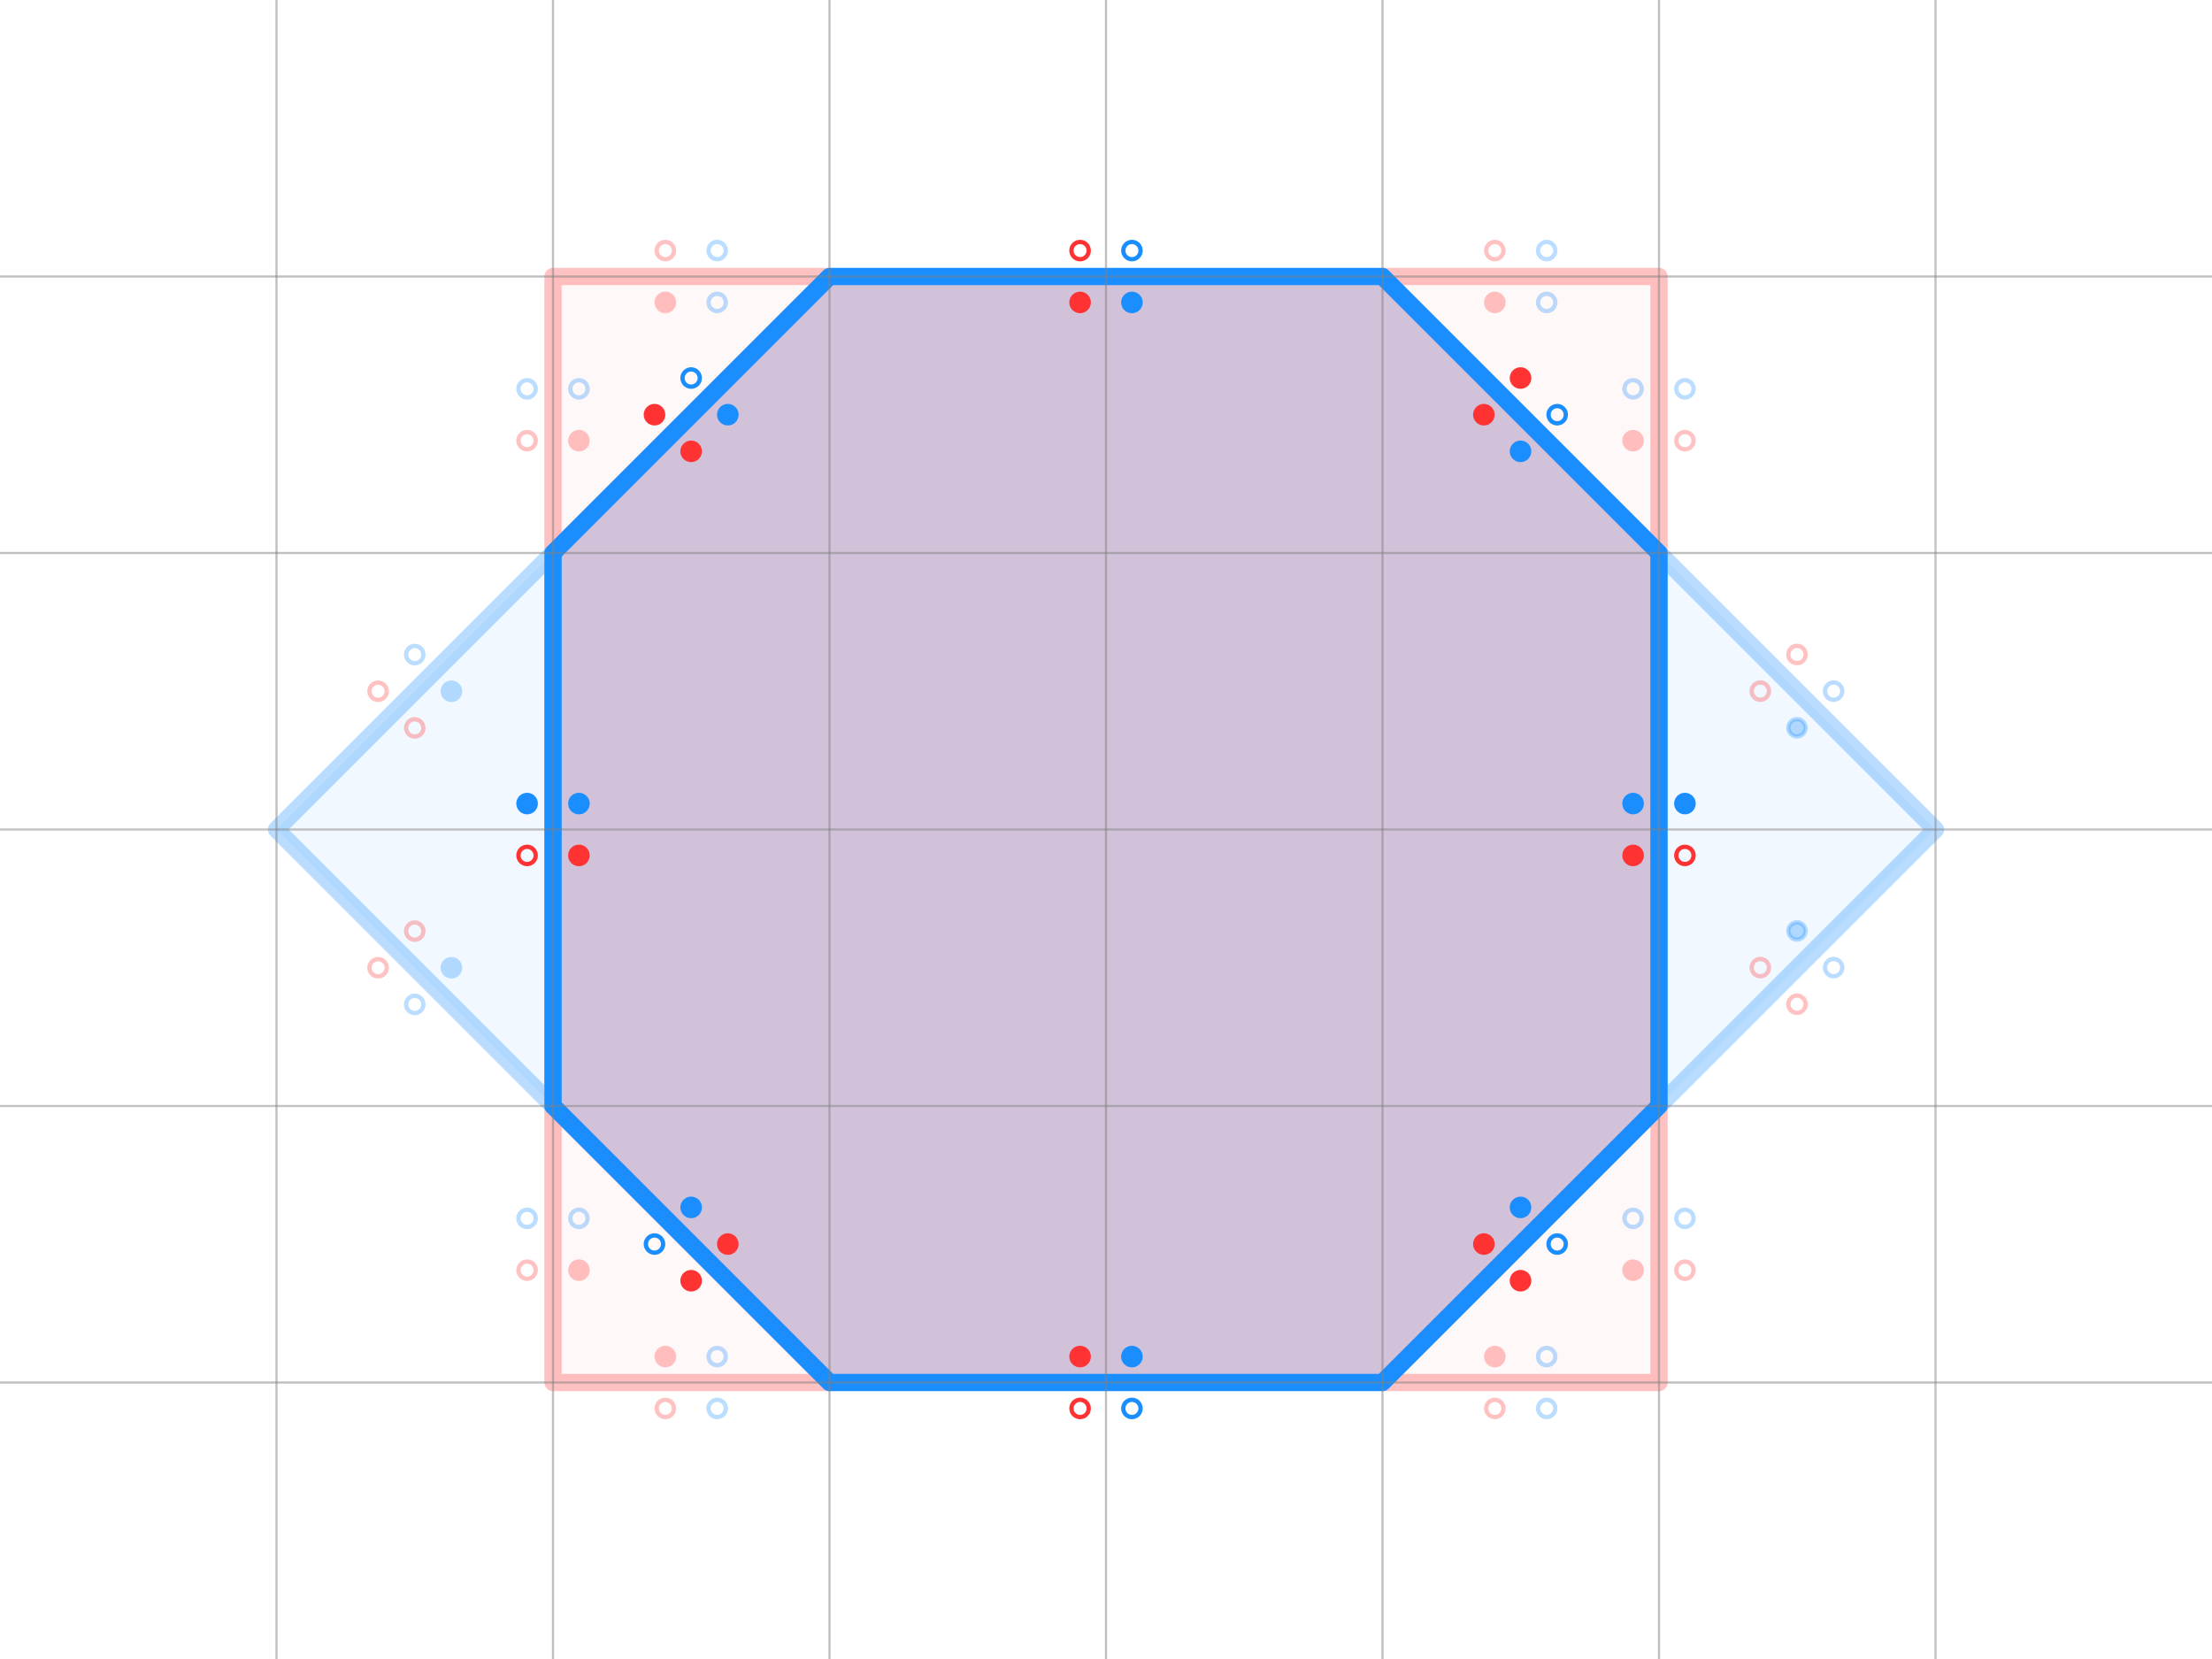 <?xml version="1.0" encoding="UTF-8" standalone="no"?>
<!-- Created with Inkscape (http://www.inkscape.org/) -->

<svg
   width="1024"
   height="768"
   viewBox="0 0 1024 768"
   version="1.1"
   id="svg5"
   inkscape:version="1.3.2 (091e20e, 2023-11-25)"
   sodipodi:docname="intersection.svg"
   inkscape:export-filename="A_subtract_B.png"
   inkscape:export-xdpi="96"
   inkscape:export-ydpi="96"
   xmlns:inkscape="http://www.inkscape.org/namespaces/inkscape"
   xmlns:sodipodi="http://sodipodi.sourceforge.net/DTD/sodipodi-0.dtd"
   xmlns="http://www.w3.org/2000/svg"
   xmlns:svg="http://www.w3.org/2000/svg">
  <sodipodi:namedview
     id="namedview7"
     pagecolor="#ffffff"
     bordercolor="#666666"
     borderopacity="1.0"
     inkscape:showpageshadow="2"
     inkscape:pageopacity="0.0"
     inkscape:pagecheckerboard="true"
     inkscape:deskcolor="#d1d1d1"
     inkscape:document-units="px"
     showgrid="true"
     inkscape:zoom="1.1379677"
     inkscape:cx="537.3615"
     inkscape:cy="423.12275"
     inkscape:window-width="1872"
     inkscape:window-height="1212"
     inkscape:window-x="392"
     inkscape:window-y="214"
     inkscape:window-maximized="0"
     inkscape:current-layer="layer1"
     showguides="false">
    <inkscape:grid
       id="grid1"
       units="px"
       originx="0"
       originy="0"
       spacingx="16"
       spacingy="16"
       empcolor="#0099e5"
       empopacity="0.302"
       color="#0099e5"
       opacity="0.149"
       empspacing="8"
       dotted="false"
       gridanglex="30"
       gridanglez="30"
       visible="true"
       enabled="true" />
  </sodipodi:namedview>
  <defs
     id="defs2">
    <inkscape:path-effect
       effect="fillet_chamfer"
       id="path-effect49"
       is_visible="true"
       lpeversion="1"
       nodesatellites_param="F,0,0,1,0,5.242,0,1 @ F,0,0,1,0,0,0,1 @ F,0,0,1,0,4,0,1 @ F,0,0,1,0,4.212,0,1 @ F,0,0,1,0,0,0,1 @ F,0,0,1,0,5.636,0,1 @ F,0,0,1,0,0,0,1"
       radius="0"
       unit="px"
       method="auto"
       mode="F"
       chamfer_steps="1"
       flexible="false"
       use_knot_distance="true"
       apply_no_radius="true"
       apply_with_radius="true"
       only_selected="false"
       hide_knots="false" />
  </defs>
  <g
     inkscape:label="Layer 1"
     inkscape:groupmode="layer"
     id="layer1">
    <path
       id="path5"
       style="fill:#1e8cff;fill-opacity:0.2;stroke:#1a8eff;stroke-width:8;stroke-linecap:round;stroke-linejoin:round;stroke-dasharray:none;stroke-opacity:1;opacity:0.3"
       d="M 256,256 128,384 256,512 Z m 512,0 V 512 L 896,384 Z" />
    <path
       id="path4"
       style="fill:#ff0000;fill-opacity:0.098;stroke:#ff3333;stroke-width:8;stroke-linecap:round;stroke-linejoin:round;stroke-dasharray:none;stroke-opacity:1;opacity:0.3"
       d="M 256,128 V 256 L 384,128 Z m 384,0 128,128 V 128 Z M 256,512 v 128 h 128 z m 512,0 -128,128 h 128 z" />
    <path
       id="path2"
       style="fill:#ff0000;fill-opacity:0.098;stroke:none;stroke-width:8;stroke-linecap:round;stroke-linejoin:round;stroke-dasharray:none;stroke-opacity:1"
       d="M 384 128 L 256 256 L 256 512 L 384 640 L 640 640 L 768 512 L 768 256 L 640 128 L 384 128 z " />
    <path
       id="path1"
       style="fill:#5d65b7;fill-opacity:0.278;stroke:#1a8eff;stroke-width:8;stroke-linecap:round;stroke-linejoin:round;stroke-dasharray:none;stroke-opacity:1"
       d="M 384 128 L 256 256 L 256 512 L 384 640 L 640 640 L 768 512 L 768 256 L 640 128 L 384 128 z " />
    <path
       style="fill:#000000;stroke:#808080;stroke-width:1px;stroke-linecap:butt;stroke-linejoin:miter;stroke-opacity:0.5"
       d="M 128,0 V 768"
       id="path11"
       sodipodi:nodetypes="cc" />
    <path
       style="fill:#000000;stroke:#808080;stroke-width:1px;stroke-linecap:butt;stroke-linejoin:miter;stroke-opacity:0.5"
       d="M 256,0 V 768"
       id="path13"
       sodipodi:nodetypes="cc" />
    <path
       style="fill:#000000;stroke:#808080;stroke-width:1px;stroke-linecap:butt;stroke-linejoin:miter;stroke-opacity:0.5"
       d="M 384,0 V 768"
       id="path14"
       sodipodi:nodetypes="cc" />
    <path
       style="fill:#000000;stroke:#808080;stroke-width:1px;stroke-linecap:butt;stroke-linejoin:miter;stroke-opacity:0.5"
       d="M 512,0 V 768"
       id="path15"
       sodipodi:nodetypes="cc" />
    <path
       style="fill:#000000;stroke:#808080;stroke-width:1px;stroke-linecap:butt;stroke-linejoin:miter;stroke-opacity:0.5"
       d="M 640,0 V 768"
       id="path16"
       sodipodi:nodetypes="cc" />
    <path
       style="fill:#000000;stroke:#808080;stroke-width:1px;stroke-linecap:butt;stroke-linejoin:miter;stroke-opacity:0.5"
       d="M 768,0 V 768"
       id="path17"
       sodipodi:nodetypes="cc" />
    <path
       style="fill:#000000;stroke:#808080;stroke-width:1px;stroke-linecap:butt;stroke-linejoin:miter;stroke-opacity:0.5;opacity:0.942"
       d="M 896,0 V 768"
       id="path18"
       sodipodi:nodetypes="cc" />
    <path
       style="fill:#000000;stroke:#808080;stroke-width:1px;stroke-linecap:butt;stroke-linejoin:miter;stroke-opacity:0.5"
       d="M 1024,128 H 0"
       id="path28"
       sodipodi:nodetypes="cc" />
    <path
       style="fill:#000000;stroke:#808080;stroke-width:1px;stroke-linecap:butt;stroke-linejoin:miter;stroke-opacity:0.5"
       d="M 1024,256 H 0"
       id="path29"
       sodipodi:nodetypes="cc" />
    <path
       style="fill:#000000;stroke:#808080;stroke-width:1px;stroke-linecap:butt;stroke-linejoin:miter;stroke-opacity:0.5;opacity:0.942"
       d="M 1024,384 H 0"
       id="path30"
       sodipodi:nodetypes="cc" />
    <path
       style="fill:#000000;stroke:#808080;stroke-width:1px;stroke-linecap:butt;stroke-linejoin:miter;stroke-opacity:0.5;opacity:0.942"
       d="M 1024,512 H 0"
       id="path31"
       sodipodi:nodetypes="cc" />
    <path
       style="fill:#000000;stroke:#808080;stroke-width:1px;stroke-linecap:butt;stroke-linejoin:miter;stroke-opacity:0.5"
       d="M 1024,640 H 0"
       id="path32"
       sodipodi:nodetypes="cc" />
    <circle
       style="fill:none;fill-opacity:1;stroke:#ff3333;stroke-width:2;stroke-linecap:round;stroke-linejoin:round;stroke-miterlimit:16;stroke-dasharray:none;stroke-opacity:1"
       id="circle126"
       cx="500"
       cy="116"
       r="4" />
    <circle
       style="fill:none;fill-opacity:1;stroke:#1a8eff;stroke-width:2;stroke-linecap:round;stroke-linejoin:round;stroke-miterlimit:16;stroke-dasharray:none;stroke-opacity:1"
       id="circle33"
       cx="524"
       cy="116"
       r="4" />
    <circle
       style="fill:#ff3232;fill-opacity:1;stroke:#ff3333;stroke-width:2;stroke-linecap:round;stroke-linejoin:round;stroke-miterlimit:16;stroke-dasharray:none;stroke-opacity:1"
       id="circle34"
       cx="500"
       cy="140"
       r="4" />
    <circle
       style="fill:#1a8eff;fill-opacity:1;stroke:#1a8eff;stroke-width:2;stroke-linecap:round;stroke-linejoin:round;stroke-miterlimit:16;stroke-dasharray:none;stroke-opacity:1"
       id="circle35"
       cx="524"
       cy="140"
       r="4" />
    <g
       id="g45"
       transform="rotate(-90,504,376)"
       style="opacity:0.3">
      <circle
         style="fill:none;fill-opacity:1;stroke:#ff3333;stroke-width:2;stroke-linecap:round;stroke-linejoin:round;stroke-miterlimit:16;stroke-dasharray:none;stroke-opacity:1"
         id="circle36"
         cx="292"
         cy="116"
         r="4" />
      <circle
         style="fill:none;fill-opacity:1;stroke:#1a8eff;stroke-width:2;stroke-linecap:round;stroke-linejoin:round;stroke-miterlimit:16;stroke-dasharray:none;stroke-opacity:1"
         id="circle37"
         cx="316"
         cy="116"
         r="4" />
      <circle
         style="fill:#ff3232;fill-opacity:1;stroke:#ff3333;stroke-width:2;stroke-linecap:round;stroke-linejoin:round;stroke-miterlimit:16;stroke-dasharray:none;stroke-opacity:1"
         id="circle38"
         cx="292"
         cy="140"
         r="4" />
      <circle
         style="fill:none;fill-opacity:1;stroke:#1a8eff;stroke-width:2;stroke-linecap:round;stroke-linejoin:round;stroke-miterlimit:16;stroke-dasharray:none;stroke-opacity:1"
         id="circle39"
         cx="316"
         cy="140"
         r="4" />
    </g>
    <circle
       style="fill:#ff3232;fill-opacity:1;stroke:#ff3333;stroke-width:2;stroke-linecap:round;stroke-linejoin:round;stroke-miterlimit:16;stroke-dasharray:none;stroke-opacity:1"
       id="circle40"
       cx="-645.568"
       cy="169.019"
       r="4"
       transform="matrix(-0.707,-0.707,-0.707,0.707,0,0)" />
    <circle
       style="fill:#1a8eff;fill-opacity:1;stroke:#1a8eff;stroke-width:2;stroke-linecap:round;stroke-linejoin:round;stroke-miterlimit:16;stroke-dasharray:none;stroke-opacity:1"
       id="circle41"
       cx="-621.568"
       cy="169.019"
       r="4"
       transform="matrix(-0.707,-0.707,-0.707,0.707,0,0)" />
    <circle
       style="fill:#ff3232;fill-opacity:1;stroke:#ff3333;stroke-width:2;stroke-linecap:round;stroke-linejoin:round;stroke-miterlimit:16;stroke-dasharray:none;stroke-opacity:1"
       id="circle42"
       cx="-645.568"
       cy="193.019"
       r="4"
       transform="matrix(-0.707,-0.707,-0.707,0.707,0,0)" />
    <circle
       style="fill:none;fill-opacity:1;stroke:#1a8eff;stroke-width:2;stroke-linecap:round;stroke-linejoin:round;stroke-miterlimit:16;stroke-dasharray:none;stroke-opacity:1"
       id="circle43"
       cx="-621.568"
       cy="193.019"
       r="4"
       transform="matrix(-0.707,-0.707,-0.707,0.707,0,0)" />
    <g
       id="g48"
       transform="matrix(1,0,0,-1,16,768)"
       style="opacity:0.3">
      <circle
         style="fill:none;fill-opacity:1;stroke:#ff3333;stroke-width:2;stroke-linecap:round;stroke-linejoin:round;stroke-miterlimit:16;stroke-dasharray:none;stroke-opacity:1"
         id="circle45"
         cx="292"
         cy="116"
         r="4" />
      <circle
         style="fill:none;fill-opacity:1;stroke:#1a8eff;stroke-width:2;stroke-linecap:round;stroke-linejoin:round;stroke-miterlimit:16;stroke-dasharray:none;stroke-opacity:1"
         id="circle46"
         cx="316"
         cy="116"
         r="4" />
      <circle
         style="fill:#ff3232;fill-opacity:1;stroke:#ff3333;stroke-width:2;stroke-linecap:round;stroke-linejoin:round;stroke-miterlimit:16;stroke-dasharray:none;stroke-opacity:1"
         id="circle47"
         cx="292"
         cy="140"
         r="4" />
      <circle
         style="fill:none;fill-opacity:1;stroke:#1a8eff;stroke-width:2;stroke-linecap:round;stroke-linejoin:round;stroke-miterlimit:16;stroke-dasharray:none;stroke-opacity:1"
         id="circle48"
         cx="316"
         cy="140"
         r="4" />
    </g>
    <circle
       style="fill:none;fill-opacity:1;stroke:#ff3333;stroke-width:2;stroke-linecap:round;stroke-linejoin:round;stroke-miterlimit:16;stroke-dasharray:none;stroke-opacity:1"
       id="circle49"
       cx="-396"
       cy="244"
       r="4"
       transform="rotate(-90)" />
    <circle
       style="fill:#1a8eff;fill-opacity:1;stroke:#1a8eff;stroke-width:2;stroke-linecap:round;stroke-linejoin:round;stroke-miterlimit:16;stroke-dasharray:none;stroke-opacity:1"
       id="circle50"
       cx="-372"
       cy="244"
       r="4"
       transform="rotate(-90)" />
    <circle
       style="fill:#ff3232;fill-opacity:1;stroke:#ff3333;stroke-width:2;stroke-linecap:round;stroke-linejoin:round;stroke-miterlimit:16;stroke-dasharray:none;stroke-opacity:1"
       id="circle51"
       cx="-396"
       cy="268"
       r="4"
       transform="rotate(-90)" />
    <circle
       style="fill:#1a8eff;fill-opacity:1;stroke:#1a8eff;stroke-width:2;stroke-linecap:round;stroke-linejoin:round;stroke-miterlimit:16;stroke-dasharray:none;stroke-opacity:1"
       id="circle52"
       cx="-372"
       cy="268"
       r="4"
       transform="rotate(-90)" />
    <g
       id="g6"
       style="opacity:0.3">
      <circle
         style="fill:none;fill-opacity:1;stroke:#ff3333;stroke-width:2;stroke-linecap:round;stroke-linejoin:round;stroke-miterlimit:16;stroke-dasharray:none;stroke-opacity:1"
         id="circle53"
         cx="-102.51"
         cy="350.039"
         r="4"
         transform="rotate(-45)" />
      <circle
         style="fill:none;fill-opacity:1;stroke:#1a8eff;stroke-width:2;stroke-linecap:round;stroke-linejoin:round;stroke-miterlimit:16;stroke-dasharray:none;stroke-opacity:1"
         id="circle54"
         cx="-78.51"
         cy="350.039"
         r="4"
         transform="rotate(-45)" />
      <circle
         style="fill:none;fill-opacity:1;stroke:#ff3333;stroke-width:2;stroke-linecap:round;stroke-linejoin:round;stroke-miterlimit:16;stroke-dasharray:none;stroke-opacity:1"
         id="circle55"
         cx="-102.51"
         cy="374.039"
         r="4"
         transform="rotate(-45)" />
      <circle
         style="fill:#1a8eff;fill-opacity:1;stroke:#1a8eff;stroke-width:2;stroke-linecap:round;stroke-linejoin:round;stroke-miterlimit:16;stroke-dasharray:none;stroke-opacity:1"
         id="circle56"
         cx="-78.51"
         cy="374.039"
         r="4"
         transform="rotate(-45)" />
    </g>
    <g
       id="g5"
       style="opacity:0.3">
      <circle
         style="fill:none;fill-opacity:1;stroke:#ff3333;stroke-width:2;stroke-linecap:round;stroke-linejoin:round;stroke-miterlimit:16;stroke-dasharray:none;stroke-opacity:1"
         id="circle57"
         cx="440.548"
         cy="169.019"
         r="4"
         transform="rotate(45)" />
      <circle
         style="fill:#1a8eff;fill-opacity:1;stroke:#1a8eff;stroke-width:2;stroke-linecap:round;stroke-linejoin:round;stroke-miterlimit:16;stroke-dasharray:none;stroke-opacity:1"
         id="circle58"
         cx="464.548"
         cy="169.019"
         r="4"
         transform="rotate(45)" />
      <circle
         style="fill:none;fill-opacity:1;stroke:#ff3333;stroke-width:2;stroke-linecap:round;stroke-linejoin:round;stroke-miterlimit:16;stroke-dasharray:none;stroke-opacity:1"
         id="circle59"
         cx="440.548"
         cy="193.019"
         r="4"
         transform="rotate(45)" />
      <circle
         style="fill:none;fill-opacity:1;stroke:#1a8eff;stroke-width:2;stroke-linecap:round;stroke-linejoin:round;stroke-miterlimit:16;stroke-dasharray:none;stroke-opacity:1"
         id="circle60"
         cx="464.548"
         cy="193.019"
         r="4"
         transform="rotate(45)" />
    </g>
    <circle
       style="fill:none;fill-opacity:1;stroke:#ff3333;stroke-width:2;stroke-linecap:round;stroke-linejoin:round;stroke-miterlimit:16;stroke-dasharray:none;stroke-opacity:1"
       id="circle61"
       cx="-396"
       cy="-780"
       r="4"
       transform="matrix(0,-1,-1,0,0,0)" />
    <circle
       style="fill:#1a8eff;fill-opacity:1;stroke:#1a8eff;stroke-width:2;stroke-linecap:round;stroke-linejoin:round;stroke-miterlimit:16;stroke-dasharray:none;stroke-opacity:1"
       id="circle62"
       cx="-372"
       cy="-780"
       r="4"
       transform="matrix(0,-1,-1,0,0,0)" />
    <circle
       style="fill:#ff3232;fill-opacity:1;stroke:#ff3333;stroke-width:2;stroke-linecap:round;stroke-linejoin:round;stroke-miterlimit:16;stroke-dasharray:none;stroke-opacity:1"
       id="circle63"
       cx="-396"
       cy="-756"
       r="4"
       transform="matrix(0,-1,-1,0,0,0)" />
    <circle
       style="fill:#1a8eff;fill-opacity:1;stroke:#1a8eff;stroke-width:2;stroke-linecap:round;stroke-linejoin:round;stroke-miterlimit:16;stroke-dasharray:none;stroke-opacity:1"
       id="circle64"
       cx="-372"
       cy="-756"
       r="4"
       transform="matrix(0,-1,-1,0,0,0)" />
    <circle
       style="fill:none;fill-opacity:1;stroke:#ff3333;stroke-width:2;stroke-linecap:round;stroke-linejoin:round;stroke-miterlimit:16;stroke-dasharray:none;stroke-opacity:1;opacity:0.3"
       id="circle65"
       cx="802.587"
       cy="350.039"
       r="4"
       transform="matrix(0.707,0.707,0.707,-0.707,0,0)" />
    <circle
       style="fill:#1a8eff;fill-opacity:1;stroke:#1a8eff;stroke-width:2;stroke-linecap:round;stroke-linejoin:round;stroke-miterlimit:16;stroke-dasharray:none;stroke-opacity:1;opacity:0.3"
       id="circle66"
       cx="826.587"
       cy="350.039"
       r="4"
       transform="matrix(0.707,0.707,0.707,-0.707,0,0)" />
    <circle
       style="fill:none;fill-opacity:1;stroke:#ff3333;stroke-width:2;stroke-linecap:round;stroke-linejoin:round;stroke-miterlimit:16;stroke-dasharray:none;stroke-opacity:1;opacity:0.3"
       id="circle67"
       cx="802.587"
       cy="374.039"
       r="4"
       transform="matrix(0.707,0.707,0.707,-0.707,0,0)" />
    <circle
       style="fill:none;fill-opacity:1;stroke:#1a8eff;stroke-width:2;stroke-linecap:round;stroke-linejoin:round;stroke-miterlimit:16;stroke-dasharray:none;stroke-opacity:1;opacity:0.3"
       id="circle68"
       cx="826.587"
       cy="374.039"
       r="4"
       transform="matrix(0.707,0.707,0.707,-0.707,0,0)" />
    <circle
       style="fill:none;fill-opacity:1;stroke:#ff3333;stroke-width:2;stroke-linecap:round;stroke-linejoin:round;stroke-miterlimit:16;stroke-dasharray:none;stroke-opacity:1;opacity:0.3"
       id="circle69"
       cx="259.529"
       cy="-917.097"
       r="4"
       transform="matrix(0.707,-0.707,-0.707,-0.707,0,0)" />
    <circle
       style="fill:none;fill-opacity:1;stroke:#1a8eff;stroke-width:2;stroke-linecap:round;stroke-linejoin:round;stroke-miterlimit:16;stroke-dasharray:none;stroke-opacity:1;opacity:0.3"
       id="circle70"
       cx="283.529"
       cy="-917.097"
       r="4"
       transform="matrix(0.707,-0.707,-0.707,-0.707,0,0)" />
    <circle
       style="fill:none;fill-opacity:1;stroke:#ff3333;stroke-width:2;stroke-linecap:round;stroke-linejoin:round;stroke-miterlimit:16;stroke-dasharray:none;stroke-opacity:1;opacity:0.3"
       id="circle71"
       cx="259.529"
       cy="-893.097"
       r="4"
       transform="matrix(0.707,-0.707,-0.707,-0.707,0,0)" />
    <circle
       style="fill:#1a8eff;fill-opacity:1;stroke:#1a8eff;stroke-width:2;stroke-linecap:round;stroke-linejoin:round;stroke-miterlimit:16;stroke-dasharray:none;stroke-opacity:1;opacity:0.3"
       id="circle72"
       cx="283.529"
       cy="-893.097"
       r="4"
       transform="matrix(0.707,-0.707,-0.707,-0.707,0,0)" />
    <g
       id="g88"
       transform="translate(16)"
       style="opacity:0.3">
      <circle
         style="fill:none;fill-opacity:1;stroke:#ff3333;stroke-width:2;stroke-linecap:round;stroke-linejoin:round;stroke-miterlimit:16;stroke-dasharray:none;stroke-opacity:1"
         id="circle85"
         cx="292"
         cy="116"
         r="4" />
      <circle
         style="fill:none;fill-opacity:1;stroke:#1a8eff;stroke-width:2;stroke-linecap:round;stroke-linejoin:round;stroke-miterlimit:16;stroke-dasharray:none;stroke-opacity:1"
         id="circle86"
         cx="316"
         cy="116"
         r="4" />
      <circle
         style="fill:#ff3232;fill-opacity:1;stroke:#ff3333;stroke-width:2;stroke-linecap:round;stroke-linejoin:round;stroke-miterlimit:16;stroke-dasharray:none;stroke-opacity:1"
         id="circle87"
         cx="292"
         cy="140"
         r="4" />
      <circle
         style="fill:none;fill-opacity:1;stroke:#1a8eff;stroke-width:2;stroke-linecap:round;stroke-linejoin:round;stroke-miterlimit:16;stroke-dasharray:none;stroke-opacity:1"
         id="circle88"
         cx="316"
         cy="140"
         r="4" />
    </g>
    <circle
       style="fill:#ff3232;fill-opacity:1;stroke:#ff3333;stroke-width:2;stroke-linecap:round;stroke-linejoin:round;stroke-miterlimit:16;stroke-dasharray:none;stroke-opacity:1"
       id="circle89"
       cx="78.51"
       cy="-374.039"
       r="4"
       transform="matrix(0.707,-0.707,-0.707,-0.707,0,0)" />
    <circle
       style="fill:#1a8eff;fill-opacity:1;stroke:#1a8eff;stroke-width:2;stroke-linecap:round;stroke-linejoin:round;stroke-miterlimit:16;stroke-dasharray:none;stroke-opacity:1"
       id="circle90"
       cx="102.51"
       cy="-374.039"
       r="4"
       transform="matrix(0.707,-0.707,-0.707,-0.707,0,0)" />
    <circle
       style="fill:#ff3232;fill-opacity:1;stroke:#ff3333;stroke-width:2;stroke-linecap:round;stroke-linejoin:round;stroke-miterlimit:16;stroke-dasharray:none;stroke-opacity:1"
       id="circle91"
       cx="78.51"
       cy="-350.039"
       r="4"
       transform="matrix(0.707,-0.707,-0.707,-0.707,0,0)" />
    <circle
       style="fill:none;fill-opacity:1;stroke:#1a8eff;stroke-width:2;stroke-linecap:round;stroke-linejoin:round;stroke-miterlimit:16;stroke-dasharray:none;stroke-opacity:1"
       id="circle92"
       cx="102.51"
       cy="-350.039"
       r="4"
       transform="matrix(0.707,-0.707,-0.707,-0.707,0,0)" />
    <g
       id="g96"
       transform="rotate(-90,312,184)"
       style="opacity:0.3">
      <circle
         style="fill:none;fill-opacity:1;stroke:#ff3333;stroke-width:2;stroke-linecap:round;stroke-linejoin:round;stroke-miterlimit:16;stroke-dasharray:none;stroke-opacity:1"
         id="circle93"
         cx="292"
         cy="116"
         r="4" />
      <circle
         style="fill:none;fill-opacity:1;stroke:#1a8eff;stroke-width:2;stroke-linecap:round;stroke-linejoin:round;stroke-miterlimit:16;stroke-dasharray:none;stroke-opacity:1"
         id="circle94"
         cx="316"
         cy="116"
         r="4" />
      <circle
         style="fill:#ff3232;fill-opacity:1;stroke:#ff3333;stroke-width:2;stroke-linecap:round;stroke-linejoin:round;stroke-miterlimit:16;stroke-dasharray:none;stroke-opacity:1"
         id="circle95"
         cx="292"
         cy="140"
         r="4" />
      <circle
         style="fill:none;fill-opacity:1;stroke:#1a8eff;stroke-width:2;stroke-linecap:round;stroke-linejoin:round;stroke-miterlimit:16;stroke-dasharray:none;stroke-opacity:1"
         id="circle96"
         cx="316"
         cy="140"
         r="4" />
    </g>
    <g
       id="g100"
       transform="matrix(0,-1,-1,0,896,496)"
       style="opacity:0.3">
      <circle
         style="fill:none;fill-opacity:1;stroke:#ff3333;stroke-width:2;stroke-linecap:round;stroke-linejoin:round;stroke-miterlimit:16;stroke-dasharray:none;stroke-opacity:1"
         id="circle97"
         cx="292"
         cy="116"
         r="4" />
      <circle
         style="fill:none;fill-opacity:1;stroke:#1a8eff;stroke-width:2;stroke-linecap:round;stroke-linejoin:round;stroke-miterlimit:16;stroke-dasharray:none;stroke-opacity:1"
         id="circle98"
         cx="316"
         cy="116"
         r="4" />
      <circle
         style="fill:#ff3232;fill-opacity:1;stroke:#ff3333;stroke-width:2;stroke-linecap:round;stroke-linejoin:round;stroke-miterlimit:16;stroke-dasharray:none;stroke-opacity:1"
         id="circle99"
         cx="292"
         cy="140"
         r="4" />
      <circle
         style="fill:none;fill-opacity:1;stroke:#1a8eff;stroke-width:2;stroke-linecap:round;stroke-linejoin:round;stroke-miterlimit:16;stroke-dasharray:none;stroke-opacity:1"
         id="circle100"
         cx="316"
         cy="140"
         r="4" />
    </g>
    <circle
       style="fill:#ff3232;fill-opacity:1;stroke:#ff3333;stroke-width:2;stroke-linecap:round;stroke-linejoin:round;stroke-miterlimit:16;stroke-dasharray:none;stroke-opacity:1"
       id="circle101"
       cx="621.568"
       cy="350.039"
       r="4"
       transform="matrix(0.707,0.707,0.707,-0.707,0,0)" />
    <circle
       style="fill:#1a8eff;fill-opacity:1;stroke:#1a8eff;stroke-width:2;stroke-linecap:round;stroke-linejoin:round;stroke-miterlimit:16;stroke-dasharray:none;stroke-opacity:1"
       id="circle102"
       cx="645.568"
       cy="350.039"
       r="4"
       transform="matrix(0.707,0.707,0.707,-0.707,0,0)" />
    <circle
       style="fill:#ff3232;fill-opacity:1;stroke:#ff3333;stroke-width:2;stroke-linecap:round;stroke-linejoin:round;stroke-miterlimit:16;stroke-dasharray:none;stroke-opacity:1"
       id="circle103"
       cx="621.568"
       cy="374.039"
       r="4"
       transform="matrix(0.707,0.707,0.707,-0.707,0,0)" />
    <circle
       style="fill:none;fill-opacity:1;stroke:#1a8eff;stroke-width:2;stroke-linecap:round;stroke-linejoin:round;stroke-miterlimit:16;stroke-dasharray:none;stroke-opacity:1"
       id="circle104"
       cx="645.568"
       cy="374.039"
       r="4"
       transform="matrix(0.707,0.707,0.707,-0.707,0,0)" />
    <g
       id="g108"
       transform="translate(400)"
       style="opacity:0.3">
      <circle
         style="fill:none;fill-opacity:1;stroke:#ff3333;stroke-width:2;stroke-linecap:round;stroke-linejoin:round;stroke-miterlimit:16;stroke-dasharray:none;stroke-opacity:1"
         id="circle105"
         cx="292"
         cy="116"
         r="4" />
      <circle
         style="fill:none;fill-opacity:1;stroke:#1a8eff;stroke-width:2;stroke-linecap:round;stroke-linejoin:round;stroke-miterlimit:16;stroke-dasharray:none;stroke-opacity:1"
         id="circle106"
         cx="316"
         cy="116"
         r="4" />
      <circle
         style="fill:#ff3232;fill-opacity:1;stroke:#ff3333;stroke-width:2;stroke-linecap:round;stroke-linejoin:round;stroke-miterlimit:16;stroke-dasharray:none;stroke-opacity:1"
         id="circle107"
         cx="292"
         cy="140"
         r="4" />
      <circle
         style="fill:none;fill-opacity:1;stroke:#1a8eff;stroke-width:2;stroke-linecap:round;stroke-linejoin:round;stroke-miterlimit:16;stroke-dasharray:none;stroke-opacity:1"
         id="circle108"
         cx="316"
         cy="140"
         r="4" />
    </g>
    <g
       id="g112"
       transform="matrix(1,0,0,-1,400,768)"
       style="opacity:0.3">
      <circle
         style="fill:none;fill-opacity:1;stroke:#ff3333;stroke-width:2;stroke-linecap:round;stroke-linejoin:round;stroke-miterlimit:16;stroke-dasharray:none;stroke-opacity:1"
         id="circle109"
         cx="292"
         cy="116"
         r="4" />
      <circle
         style="fill:none;fill-opacity:1;stroke:#1a8eff;stroke-width:2;stroke-linecap:round;stroke-linejoin:round;stroke-miterlimit:16;stroke-dasharray:none;stroke-opacity:1"
         id="circle110"
         cx="316"
         cy="116"
         r="4" />
      <circle
         style="fill:#ff3232;fill-opacity:1;stroke:#ff3333;stroke-width:2;stroke-linecap:round;stroke-linejoin:round;stroke-miterlimit:16;stroke-dasharray:none;stroke-opacity:1"
         id="circle111"
         cx="292"
         cy="140"
         r="4" />
      <circle
         style="fill:none;fill-opacity:1;stroke:#1a8eff;stroke-width:2;stroke-linecap:round;stroke-linejoin:round;stroke-miterlimit:16;stroke-dasharray:none;stroke-opacity:1"
         id="circle112"
         cx="316"
         cy="140"
         r="4" />
    </g>
    <circle
       style="fill:#ff3232;fill-opacity:1;stroke:#ff3333;stroke-width:2;stroke-linecap:round;stroke-linejoin:round;stroke-miterlimit:16;stroke-dasharray:none;stroke-opacity:1"
       id="circle113"
       cx="78.51"
       cy="-917.097"
       r="4"
       transform="matrix(0.707,-0.707,-0.707,-0.707,0,0)" />
    <circle
       style="fill:none;fill-opacity:1;stroke:#1a8eff;stroke-width:2;stroke-linecap:round;stroke-linejoin:round;stroke-miterlimit:16;stroke-dasharray:none;stroke-opacity:1"
       id="circle114"
       cx="102.51"
       cy="-917.097"
       r="4"
       transform="matrix(0.707,-0.707,-0.707,-0.707,0,0)" />
    <circle
       style="fill:#ff3232;fill-opacity:1;stroke:#ff3333;stroke-width:2;stroke-linecap:round;stroke-linejoin:round;stroke-miterlimit:16;stroke-dasharray:none;stroke-opacity:1"
       id="circle115"
       cx="78.51"
       cy="-893.097"
       r="4"
       transform="matrix(0.707,-0.707,-0.707,-0.707,0,0)" />
    <circle
       style="fill:#1a8eff;fill-opacity:1;stroke:#1a8eff;stroke-width:2;stroke-linecap:round;stroke-linejoin:round;stroke-miterlimit:16;stroke-dasharray:none;stroke-opacity:1"
       id="circle116"
       cx="102.51"
       cy="-893.097"
       r="4"
       transform="matrix(0.707,-0.707,-0.707,-0.707,0,0)" />
    <g
       id="g120"
       transform="matrix(0,-1,-1,0,896,880)"
       style="opacity:0.3">
      <circle
         style="fill:none;fill-opacity:1;stroke:#ff3333;stroke-width:2;stroke-linecap:round;stroke-linejoin:round;stroke-miterlimit:16;stroke-dasharray:none;stroke-opacity:1"
         id="circle117"
         cx="292"
         cy="116"
         r="4" />
      <circle
         style="fill:none;fill-opacity:1;stroke:#1a8eff;stroke-width:2;stroke-linecap:round;stroke-linejoin:round;stroke-miterlimit:16;stroke-dasharray:none;stroke-opacity:1"
         id="circle118"
         cx="316"
         cy="116"
         r="4" />
      <circle
         style="fill:#ff3232;fill-opacity:1;stroke:#ff3333;stroke-width:2;stroke-linecap:round;stroke-linejoin:round;stroke-miterlimit:16;stroke-dasharray:none;stroke-opacity:1"
         id="circle119"
         cx="292"
         cy="140"
         r="4" />
      <circle
         style="fill:none;fill-opacity:1;stroke:#1a8eff;stroke-width:2;stroke-linecap:round;stroke-linejoin:round;stroke-miterlimit:16;stroke-dasharray:none;stroke-opacity:1"
         id="circle120"
         cx="316"
         cy="140"
         r="4" />
    </g>
    <circle
       style="fill:#ff3232;fill-opacity:1;stroke:#ff3333;stroke-width:2;stroke-linecap:round;stroke-linejoin:round;stroke-miterlimit:16;stroke-dasharray:none;stroke-opacity:1"
       id="circle121"
       cx="500"
       cy="628"
       r="4" />
    <circle
       style="fill:#1a8eff;fill-opacity:1;stroke:#1a8eff;stroke-width:2;stroke-linecap:round;stroke-linejoin:round;stroke-miterlimit:16;stroke-dasharray:none;stroke-opacity:1"
       id="circle122"
       cx="524"
       cy="628"
       r="4" />
    <circle
       style="fill:none;fill-opacity:1;stroke:#ff3333;stroke-width:2;stroke-linecap:round;stroke-linejoin:round;stroke-miterlimit:16;stroke-dasharray:none;stroke-opacity:1"
       id="circle123"
       cx="500"
       cy="652"
       r="4" />
    <circle
       style="fill:none;fill-opacity:1;stroke:#1a8eff;stroke-width:2;stroke-linecap:round;stroke-linejoin:round;stroke-miterlimit:16;stroke-dasharray:none;stroke-opacity:1"
       id="circle124"
       cx="524"
       cy="652"
       r="4" />
  </g>
</svg>
